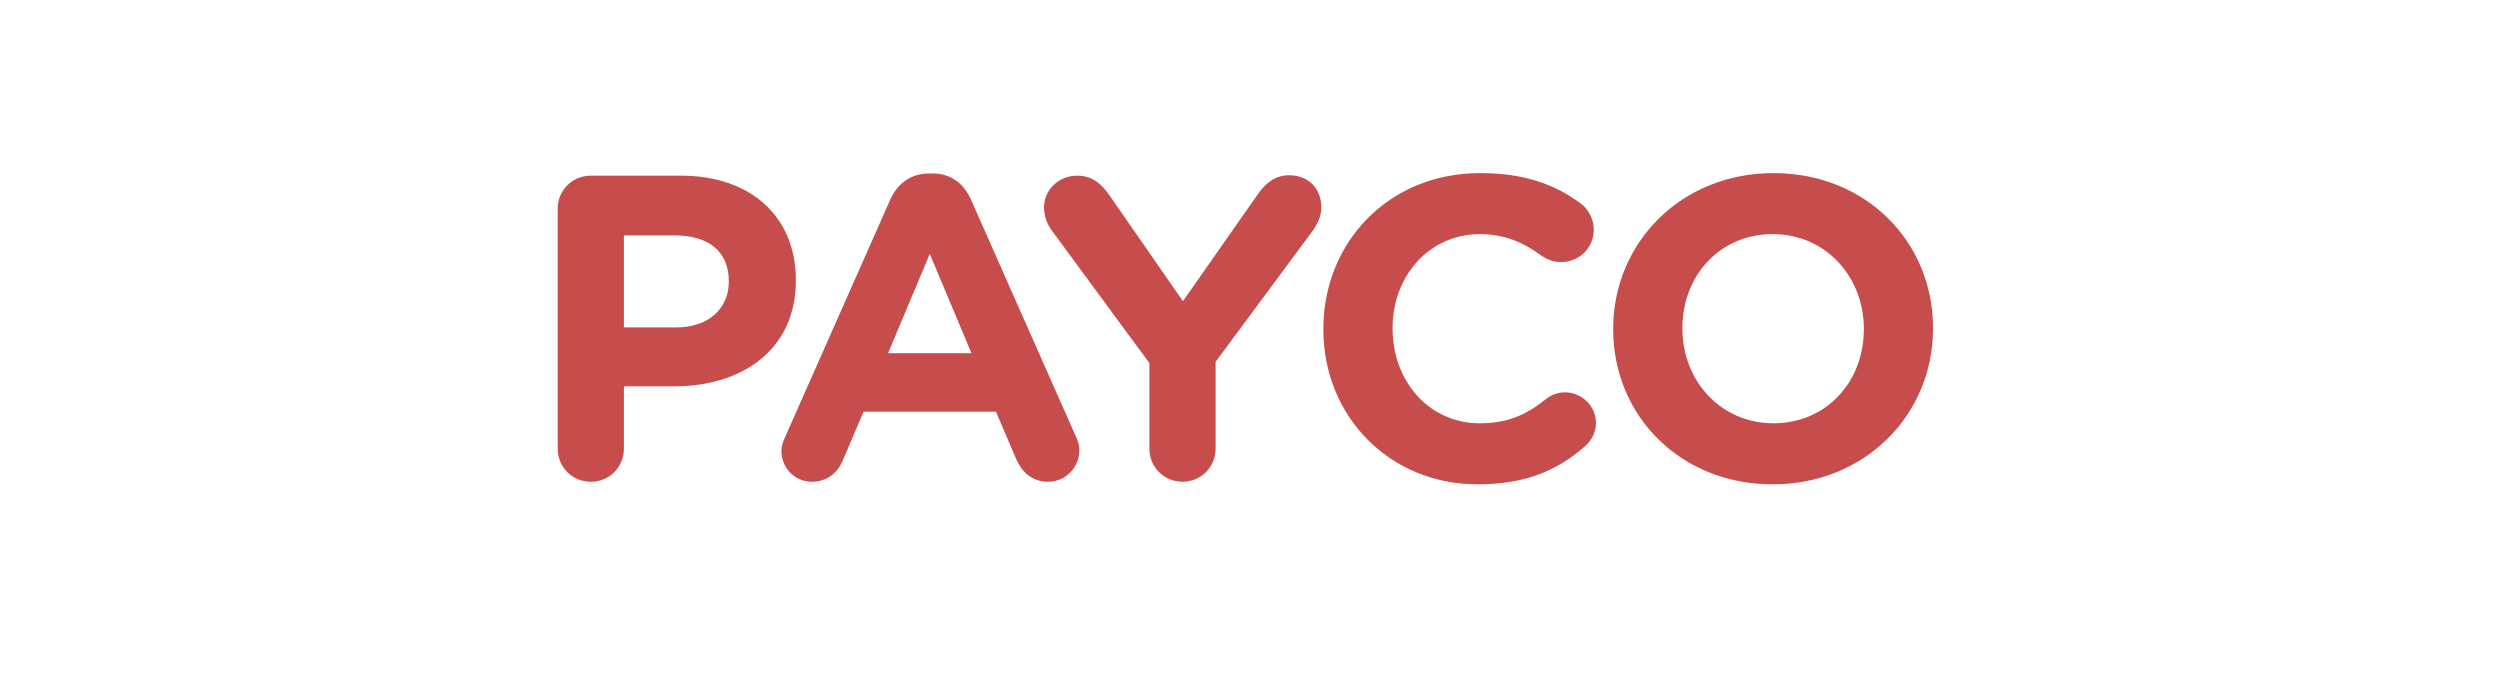 <svg xmlns="http://www.w3.org/2000/svg" width="130" height="35" viewBox="0 0 130 35">
    <g fill="none" fill-rule="evenodd">
        <g>
            <g>
                <path d="M0 0H130V35H0z" transform="translate(-834 -227) translate(834 227)"/>
                <g fill="#C74C4C">
                    <path d="M6.17 8.025c1.721 0 2.727-1.027 2.727-2.368V5.61c0-1.542-1.072-2.369-2.794-2.369h-2.66v4.784H6.17zM0 1.855C0 .893.76.134 1.72.134h4.674c3.734 0 5.99 2.213 5.99 5.41v.045c0 3.621-2.815 5.5-6.326 5.5H3.443v3.24c0 .962-.76 1.723-1.722 1.723-.961 0-1.72-.76-1.72-1.723V1.855zM21.516 9.367l-2.168-5.165-2.169 5.165h4.337zm-9.68 4.336l5.455-12.316c.38-.85 1.073-1.365 2.012-1.365h.201c.94 0 1.61.514 1.99 1.365l5.454 12.316c.113.246.18.47.18.694 0 .916-.716 1.654-1.632 1.654-.805 0-1.342-.47-1.656-1.185l-1.05-2.459h-6.886l-1.094 2.57c-.292.672-.872 1.074-1.589 1.074-.893 0-1.586-.714-1.586-1.61 0-.245.089-.492.201-.738zM30.769 9.881l-5.053-6.863c-.245-.334-.425-.738-.425-1.23 0-.916.76-1.654 1.721-1.654.783 0 1.275.426 1.699 1.051l3.801 5.477 3.867-5.523c.425-.624.94-1.027 1.655-1.027 1.05 0 1.676.738 1.676 1.676 0 .47-.223.896-.447 1.208l-5.052 6.818v4.516c0 .962-.76 1.72-1.721 1.72-.962 0-1.721-.758-1.721-1.72V9.88zM39.815 8.138v-.045c0-4.45 3.353-8.092 8.16-8.092 2.347 0 3.934.624 5.231 1.586.358.268.67.76.67 1.365 0 .938-.76 1.676-1.698 1.676-.47 0-.783-.179-1.028-.335-.962-.717-1.968-1.119-3.198-1.119-2.638 0-4.538 2.19-4.538 4.874v.045c0 2.683 1.856 4.918 4.538 4.918 1.454 0 2.415-.447 3.398-1.23.269-.223.626-.38 1.028-.38.873 0 1.611.716 1.611 1.588 0 .537-.269.96-.582 1.228-1.408 1.23-3.063 1.968-5.566 1.968-4.605 0-8.026-3.554-8.026-8.047M67.92 8.138v-.045c0-2.683-1.968-4.919-4.74-4.919-2.772 0-4.695 2.19-4.695 4.874v.045c0 2.683 1.968 4.918 4.74 4.918 2.772 0 4.694-2.191 4.694-4.873m-13.033 0v-.045c0-4.45 3.51-8.092 8.339-8.092 4.828 0 8.293 3.599 8.293 8.047v.045c0 4.448-3.509 8.092-8.338 8.092-4.829 0-8.294-3.599-8.294-8.047" transform="translate(-834 -227) translate(834 227) translate(29 9)"/>
                </g>
            </g>
        </g>
    </g>
</svg>
